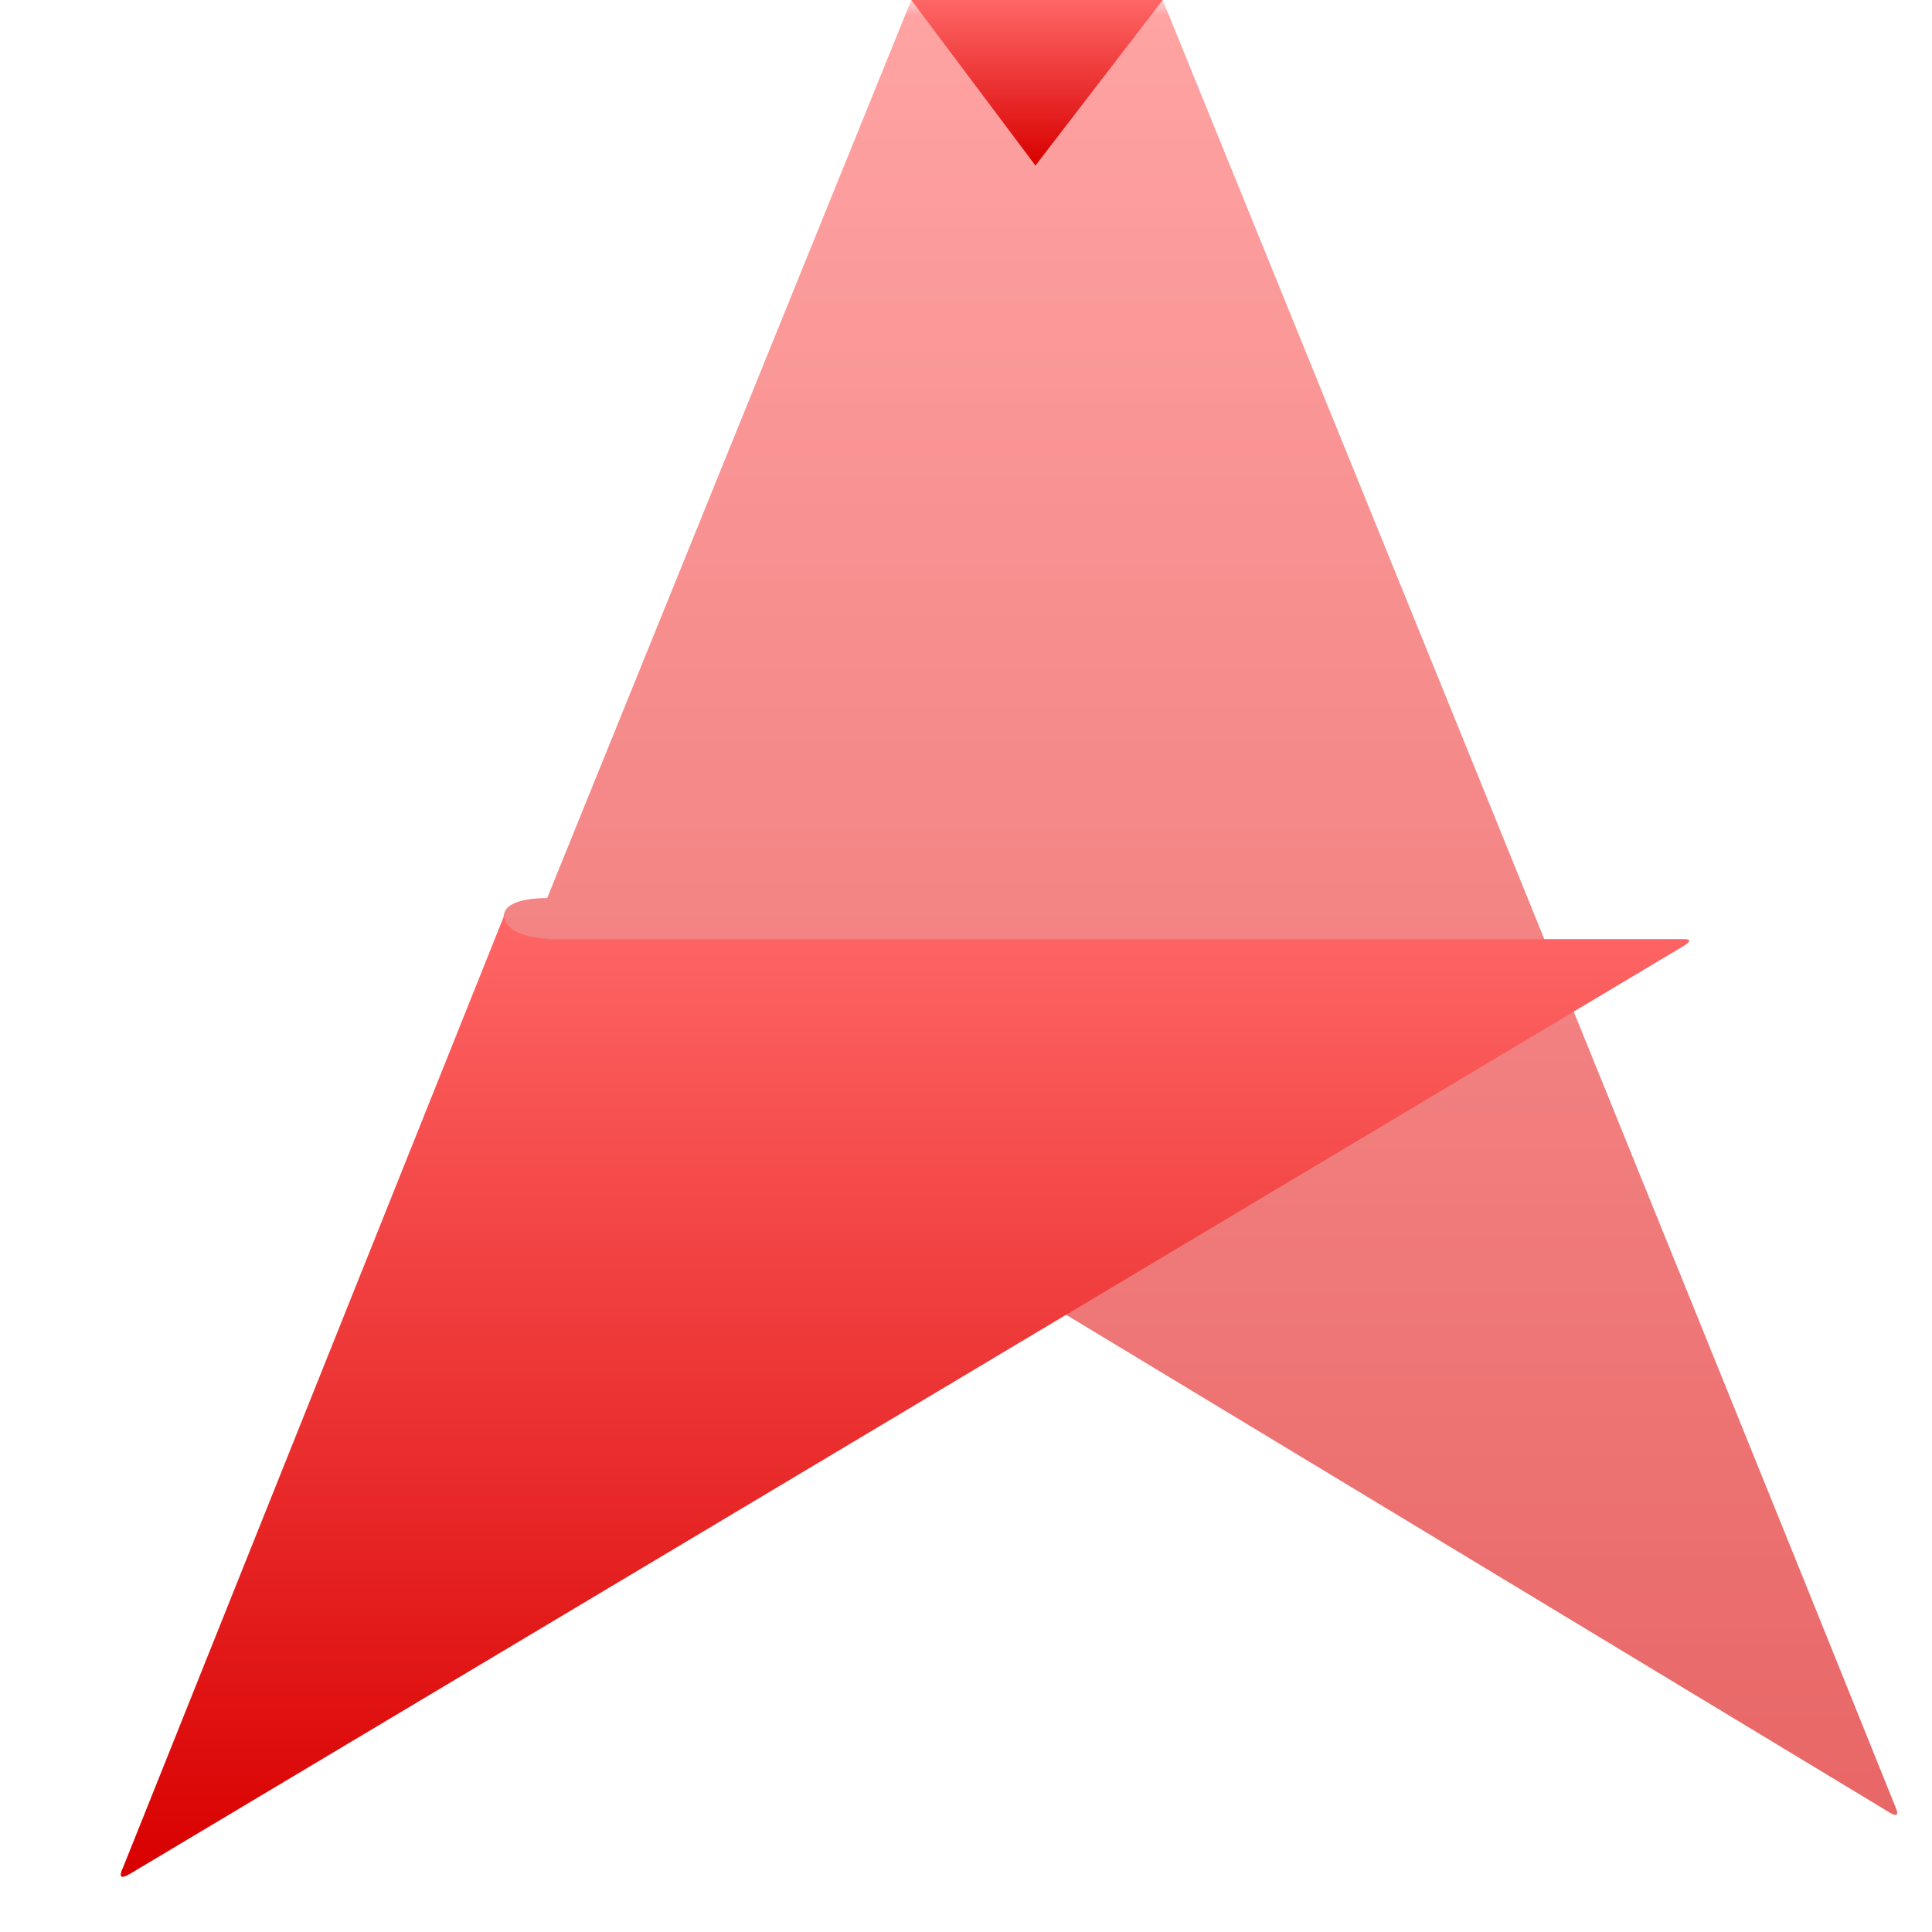 <svg xmlns="http://www.w3.org/2000/svg" xmlns:xlink="http://www.w3.org/1999/xlink" width="64" height="64" viewBox="0 0 64 64" version="1.1">
<defs>
<filter id="alpha" filterUnits="objectBoundingBox" x="0%" y="0%" width="100%" height="100%">
  <feColorMatrix type="matrix" in="SourceGraphic" values="0 0 0 0 1 0 0 0 0 1 0 0 0 0 1 0 0 0 1 0"/>
</filter>
<mask id="mask0">
  <g filter="url(#alpha)">
<rect x="0" y="0" width="64" height="64" style="fill:rgb(0%,0%,0%);fill-opacity:0.6;stroke:none;"/>
  </g>
</mask>
<linearGradient id="linear0" gradientUnits="userSpaceOnUse" x1="0" y1="0" x2="0" y2="1" gradientTransform="matrix(57.098,0,0,60.254,5.75,0)">
<stop offset="0" style="stop-color:#ff6666;stop-opacity:1;"/>
<stop offset="1" style="stop-color:#d90000;stop-opacity:1;"/>
</linearGradient>
<clipPath id="clip1">
  <rect x="0" y="0" width="64" height="64"/>
</clipPath>
<g id="surface5" clip-path="url(#clip1)">
<path style=" stroke:none;fill-rule:evenodd;fill:url(#linear0);" d="M 33.422 2.59 C 32.555 1.883 30.188 0 30.188 0 L 18.125 29.75 C 17.25 29.754 16.688 29.953 16.688 30.359 C 16.688 30.77 15.168 34.363 15.168 34.363 L 16.762 33.105 L 5.75 60.254 L 27.332 38.727 L 62.52 59.996 C 62.859 60.219 62.91 60.129 62.781 59.836 C 55.621 42.031 38.516 0 38.516 0 C 38.516 0 36.73 1.688 36.016 2.59 Z M 33.422 2.59 "/>
</g>
<linearGradient id="linear1" gradientUnits="userSpaceOnUse" x1="0" y1="0" x2="0" y2="1" gradientTransform="matrix(51.957,0,0,31.855,4,30.316)">
<stop offset="0" style="stop-color:#ff6666;stop-opacity:1;"/>
<stop offset="1" style="stop-color:#d90000;stop-opacity:1;"/>
</linearGradient>
<linearGradient id="linear2" gradientUnits="userSpaceOnUse" x1="0" y1="0" x2="0" y2="1" gradientTransform="matrix(8.328,0,0,5.484,30.188,0)">
<stop offset="0" style="stop-color:#ff6666;stop-opacity:1;"/>
<stop offset="1" style="stop-color:#d90000;stop-opacity:1;"/>
</linearGradient>
</defs>
<g id="surface1">
<use xlink:href="#surface5" mask="url(#mask0)"/>
<path style=" stroke:none;fill-rule:evenodd;fill:url(#linear1);" d="M 18.289 31.109 L 55.777 31.109 C 56.023 31.109 56.012 31.188 55.773 31.336 L 4.305 62.074 C 3.996 62.258 3.922 62.18 4.082 61.848 L 16.707 30.316 C 16.707 30.316 16.59 31.035 18.289 31.109 Z M 18.289 31.109 "/>
<path style=" stroke:none;fill-rule:evenodd;fill:url(#linear2);" d="M 38.516 0 L 30.188 0 L 34.301 5.484 Z M 38.516 0 "/>
</g>
</svg>
